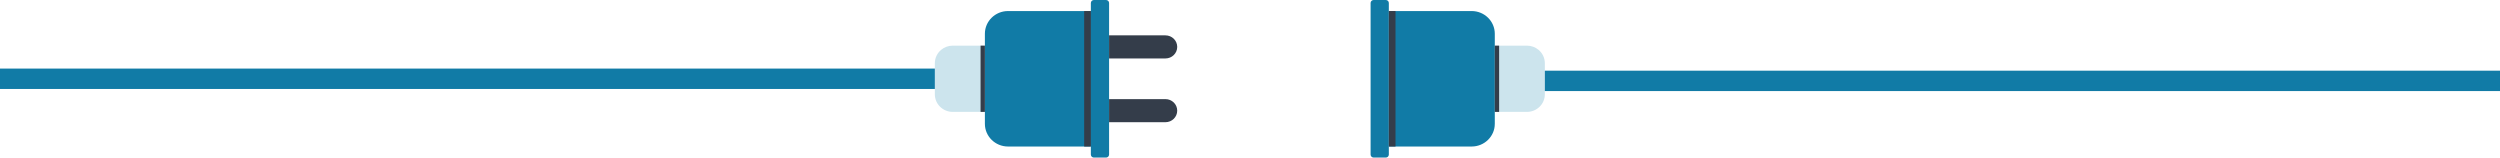 <svg width="714" height="45" viewBox="0 0 714 45" fill="none" xmlns="http://www.w3.org/2000/svg">
<path d="M283.948 31.957H272.109C269.281 31.957 266.99 29.711 266.99 26.942V18.049C266.99 16.52 267.689 15.152 268.788 14.233H268.789C269.682 13.486 270.841 13.035 272.108 13.035H283.948L283.948 31.957Z" fill="#CCE4ED"/>
<path d="M311.547 41.846H287.897C284.245 41.846 281.284 38.945 281.284 35.365V9.634C281.284 6.056 284.245 3.155 287.897 3.155H311.547V41.846Z" fill="#117BA6"/>
<path d="M316.755 0.851V44.149C316.755 44.619 316.366 45 315.887 45H312.416C311.937 45 311.548 44.619 311.548 44.149V0.851C311.548 0.381 311.937 0 312.416 0H315.887C316.366 0 316.755 0.381 316.755 0.851Z" fill="#117BA6"/>
<path d="M316.754 16.694V10.1H332.849C334.707 10.1 336.214 11.576 336.214 13.397C336.214 15.218 334.707 16.694 332.849 16.694H316.754Z" fill="#343D4A"/>
<path d="M316.754 34.901V28.307H332.849C334.707 28.307 336.214 29.783 336.214 31.604C336.214 33.425 334.707 34.901 332.849 34.901H316.754Z" fill="#343D4A"/>
<path d="M311.548 41.844V3.153L309.641 3.153V41.844H311.548Z" fill="#343D4A"/>
<path d="M281.285 31.956V13.035H280.049V31.956H281.285Z" fill="#343D4A"/>
<path d="M424.248 31.957H436.088C438.915 31.957 441.206 29.711 441.206 26.942V18.049C441.206 16.52 440.508 15.152 439.408 14.233H439.407C438.514 13.486 437.355 13.035 436.088 13.035H424.248V31.957Z" fill="#CCE4ED"/>
<path d="M396.65 41.846H420.3C423.952 41.846 426.913 38.945 426.913 35.365V9.634C426.913 6.056 423.952 3.155 420.3 3.155H396.65V41.846Z" fill="#117BA6"/>
<path d="M391.443 0.851V44.149C391.443 44.619 391.832 45 392.312 45H395.782C396.262 45 396.65 44.619 396.65 44.149V0.851C396.65 0.381 396.262 0 395.782 0H392.312C391.832 0 391.443 0.381 391.443 0.851Z" fill="#117BA6"/>
<path d="M398.557 41.844V3.153L396.65 3.153V41.844H398.557Z" fill="#343D4A"/>
<path d="M428.148 31.959V13.037H426.912V31.959H428.148Z" fill="#343D4A"/>
<path d="M266.991 19.586H0V25.408H266.991V19.586Z" fill="#117BA6"/>
<path d="M714 20.186H441.207V26.008H714V20.186Z" fill="#117BA6"/>
</svg>
